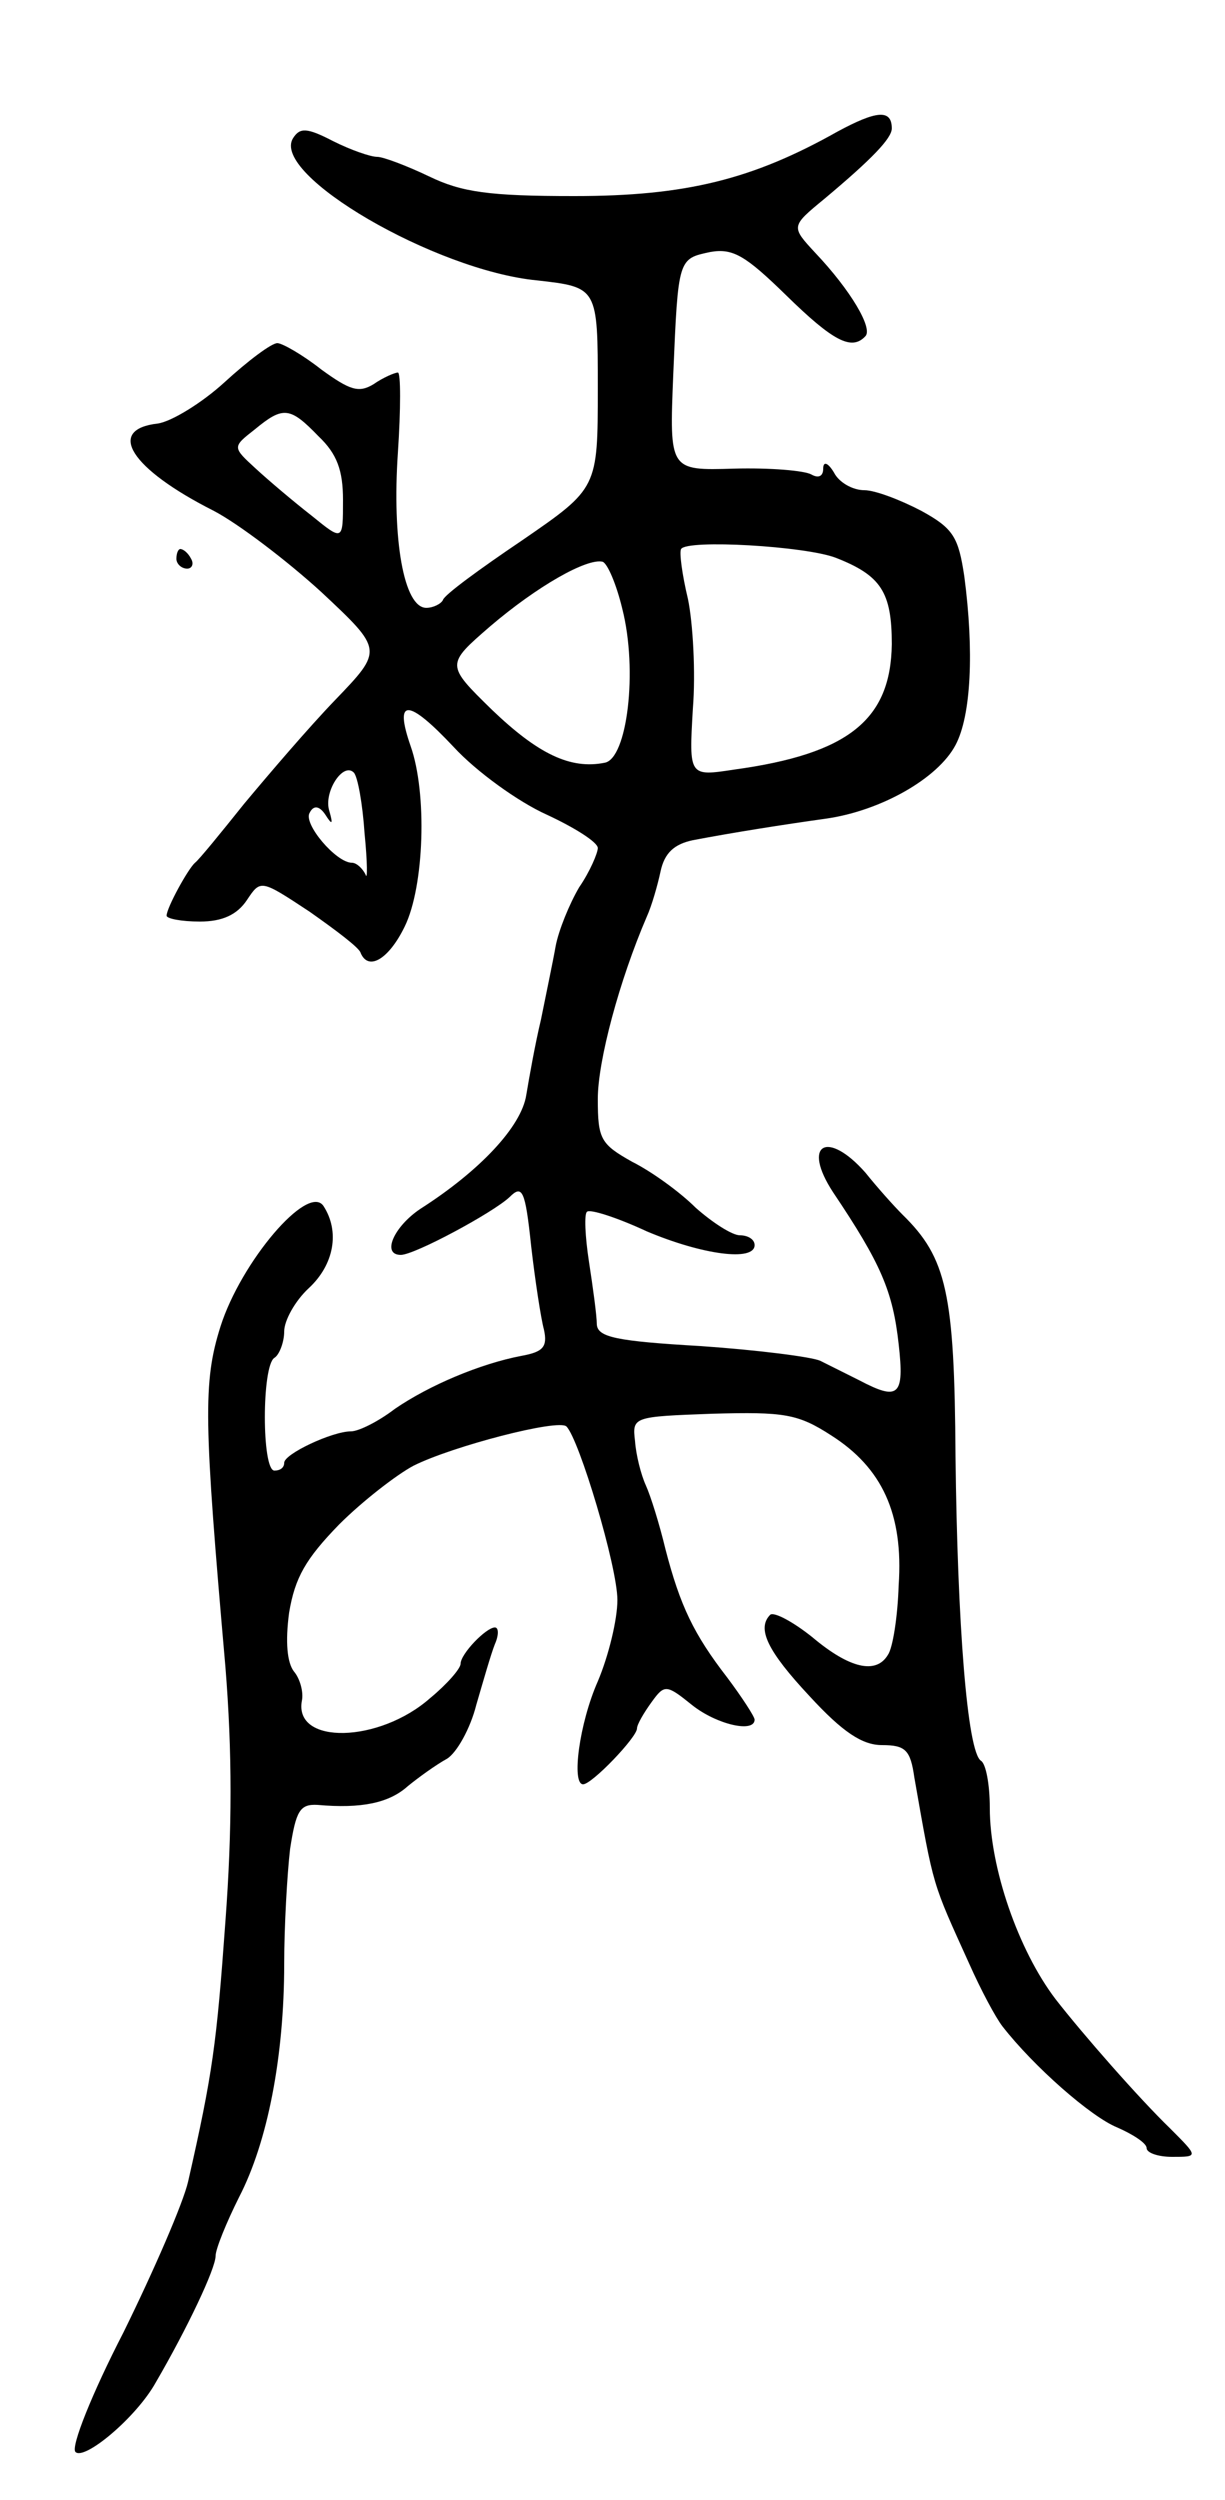 <svg version="1.0" xmlns="http://www.w3.org/2000/svg"
 width="125pt" height="255pt" viewBox="0 0 125 255"
 preserveAspectRatio="xMidYMid meet">
<g transform="translate(0,255) scale(0.1,-0.1)"
fill="#000000" stroke="none">
<path d="M855 2416 c-87 -49 -155 -66 -269 -66 -87 0 -115 4 -148 20 -23 11
-47 20 -53 20 -7 0 -27 7 -45 16 -27 14 -34 14 -41 3 -23 -37 145 -135 249
-145 62 -7 62 -7 62 -110 0 -102 0 -102 -77 -155 -43 -29 -80 -56 -81 -61 -2
-4 -10 -8 -17 -8 -23 0 -35 70 -29 158 3 45 3 82 0 82 -3 0 -15 -5 -25 -12
-15 -9 -24 -6 -53 15 -19 15 -40 27 -45 27 -6 0 -30 -18 -54 -40 -23 -21 -54
-40 -68 -42 -53 -6 -28 -46 57 -89 25 -13 75 -51 110 -83 63 -59 63 -59 14
-110 -27 -28 -68 -76 -93 -106 -24 -30 -46 -57 -50 -60 -7 -6 -29 -46 -29 -54
0 -3 15 -6 34 -6 23 0 38 7 48 22 14 21 14 21 64 -12 27 -19 51 -37 52 -42 8
-19 29 -6 45 27 20 41 23 136 6 184 -17 49 -3 49 44 -1 23 -25 66 -56 95 -69
28 -13 52 -28 52 -34 0 -5 -8 -24 -19 -40 -10 -17 -21 -44 -24 -60 -3 -17 -10
-50 -15 -75 -6 -25 -12 -59 -15 -77 -5 -32 -47 -77 -108 -116 -27 -18 -40 -47
-20 -47 14 0 94 43 111 59 13 13 16 7 22 -50 4 -35 10 -74 13 -85 4 -18 -1
-23 -23 -27 -42 -8 -94 -30 -129 -54 -17 -13 -37 -23 -45 -23 -19 0 -68 -23
-68 -32 0 -5 -4 -8 -10 -8 -13 0 -13 107 0 115 5 3 10 16 10 27 0 11 11 31 25
44 26 24 32 58 15 84 -16 23 -84 -57 -105 -123 -18 -57 -17 -96 5 -347 7 -87
7 -166 0 -260 -9 -125 -13 -155 -38 -265 -5 -22 -35 -91 -66 -154 -32 -62 -54
-117 -49 -122 9 -9 62 35 82 71 32 55 61 116 61 129 0 7 11 34 24 60 29 56 46
143 46 238 0 38 3 91 6 117 6 39 10 46 28 45 45 -4 73 2 92 19 11 9 29 22 40
28 10 6 24 31 30 55 7 24 15 52 19 62 4 9 4 17 0 17 -9 0 -35 -27 -35 -37 0
-5 -14 -21 -31 -35 -52 -46 -139 -48 -131 -3 2 9 -2 23 -8 30 -7 9 -9 30 -5
60 6 36 17 55 51 90 24 24 59 51 76 60 40 20 148 48 156 40 13 -13 52 -143 52
-177 0 -20 -9 -57 -20 -83 -19 -43 -27 -105 -15 -105 9 0 55 48 55 57 0 4 7
16 15 27 13 18 15 18 41 -3 25 -20 64 -29 64 -15 0 3 -13 23 -28 43 -34 44
-48 73 -63 131 -6 25 -15 54 -20 65 -5 11 -10 31 -11 45 -3 25 -2 25 79 28 73
2 87 0 121 -22 52 -33 74 -80 69 -153 -1 -32 -6 -64 -11 -71 -12 -20 -39 -14
-77 18 -20 16 -39 26 -43 23 -14 -14 -3 -37 40 -83 34 -37 54 -50 74 -50 24 0
29 -5 33 -33 20 -114 18 -106 56 -190 12 -27 27 -55 34 -64 32 -41 90 -92 117
-103 16 -7 30 -16 30 -21 0 -5 12 -9 26 -9 27 0 27 0 -2 29 -32 31 -89 96
-117 132 -38 50 -67 134 -67 195 0 24 -4 45 -9 48 -14 9 -24 139 -26 311 -1
166 -9 202 -54 246 -9 9 -26 28 -38 43 -39 44 -65 29 -33 -20 49 -73 61 -101
67 -155 6 -53 0 -58 -40 -37 -12 6 -30 15 -40 20 -9 4 -64 11 -122 15 -86 5
-105 9 -106 22 0 9 -4 38 -8 64 -4 26 -5 49 -2 51 3 3 31 -6 61 -20 57 -24
110 -31 110 -14 0 6 -7 10 -15 10 -8 0 -28 13 -45 28 -16 16 -45 37 -65 47
-32 18 -35 23 -35 64 0 39 22 121 50 186 5 11 11 32 14 46 4 19 14 28 33 32
42 8 93 16 136 22 56 8 114 41 132 75 16 30 19 96 9 172 -6 40 -11 49 -44 67
-21 11 -47 21 -58 21 -12 0 -26 8 -31 18 -6 10 -11 12 -11 4 0 -8 -5 -10 -12
-6 -7 4 -42 7 -79 6 -66 -2 -66 -2 -62 96 5 119 5 118 38 125 23 4 36 -4 77
-44 48 -47 67 -57 81 -42 8 8 -15 47 -51 85 -25 27 -25 27 9 55 49 41 69 62
69 72 0 20 -16 18 -55 -3z m-530 -311 c19 -18 25 -35 25 -65 0 -42 0 -42 -32
-16 -18 14 -44 36 -57 48 -24 22 -24 22 -1 40 29 24 36 23 65 -7z m528 -124
c46 -18 57 -35 57 -88 -1 -77 -44 -112 -161 -128 -46 -7 -46 -7 -42 62 3 37 0
88 -5 112 -6 25 -9 48 -7 51 6 10 127 3 158 -9z m-218 -52 c16 -63 5 -153 -18
-157 -35 -7 -68 9 -115 54 -47 46 -47 46 -2 85 48 41 99 70 115 66 5 -2 14
-23 20 -48z m-263 -229 c3 -30 3 -49 1 -42 -3 6 -9 12 -14 12 -16 0 -50 40
-43 51 4 8 10 7 16 -2 7 -11 8 -10 4 4 -6 19 14 50 25 39 4 -4 9 -32 11 -62z"/>
<path d="M180 1980 c0 -5 5 -10 11 -10 5 0 7 5 4 10 -3 6 -8 10 -11 10 -2 0
-4 -4 -4 -10z"/>
</g>
</svg>
